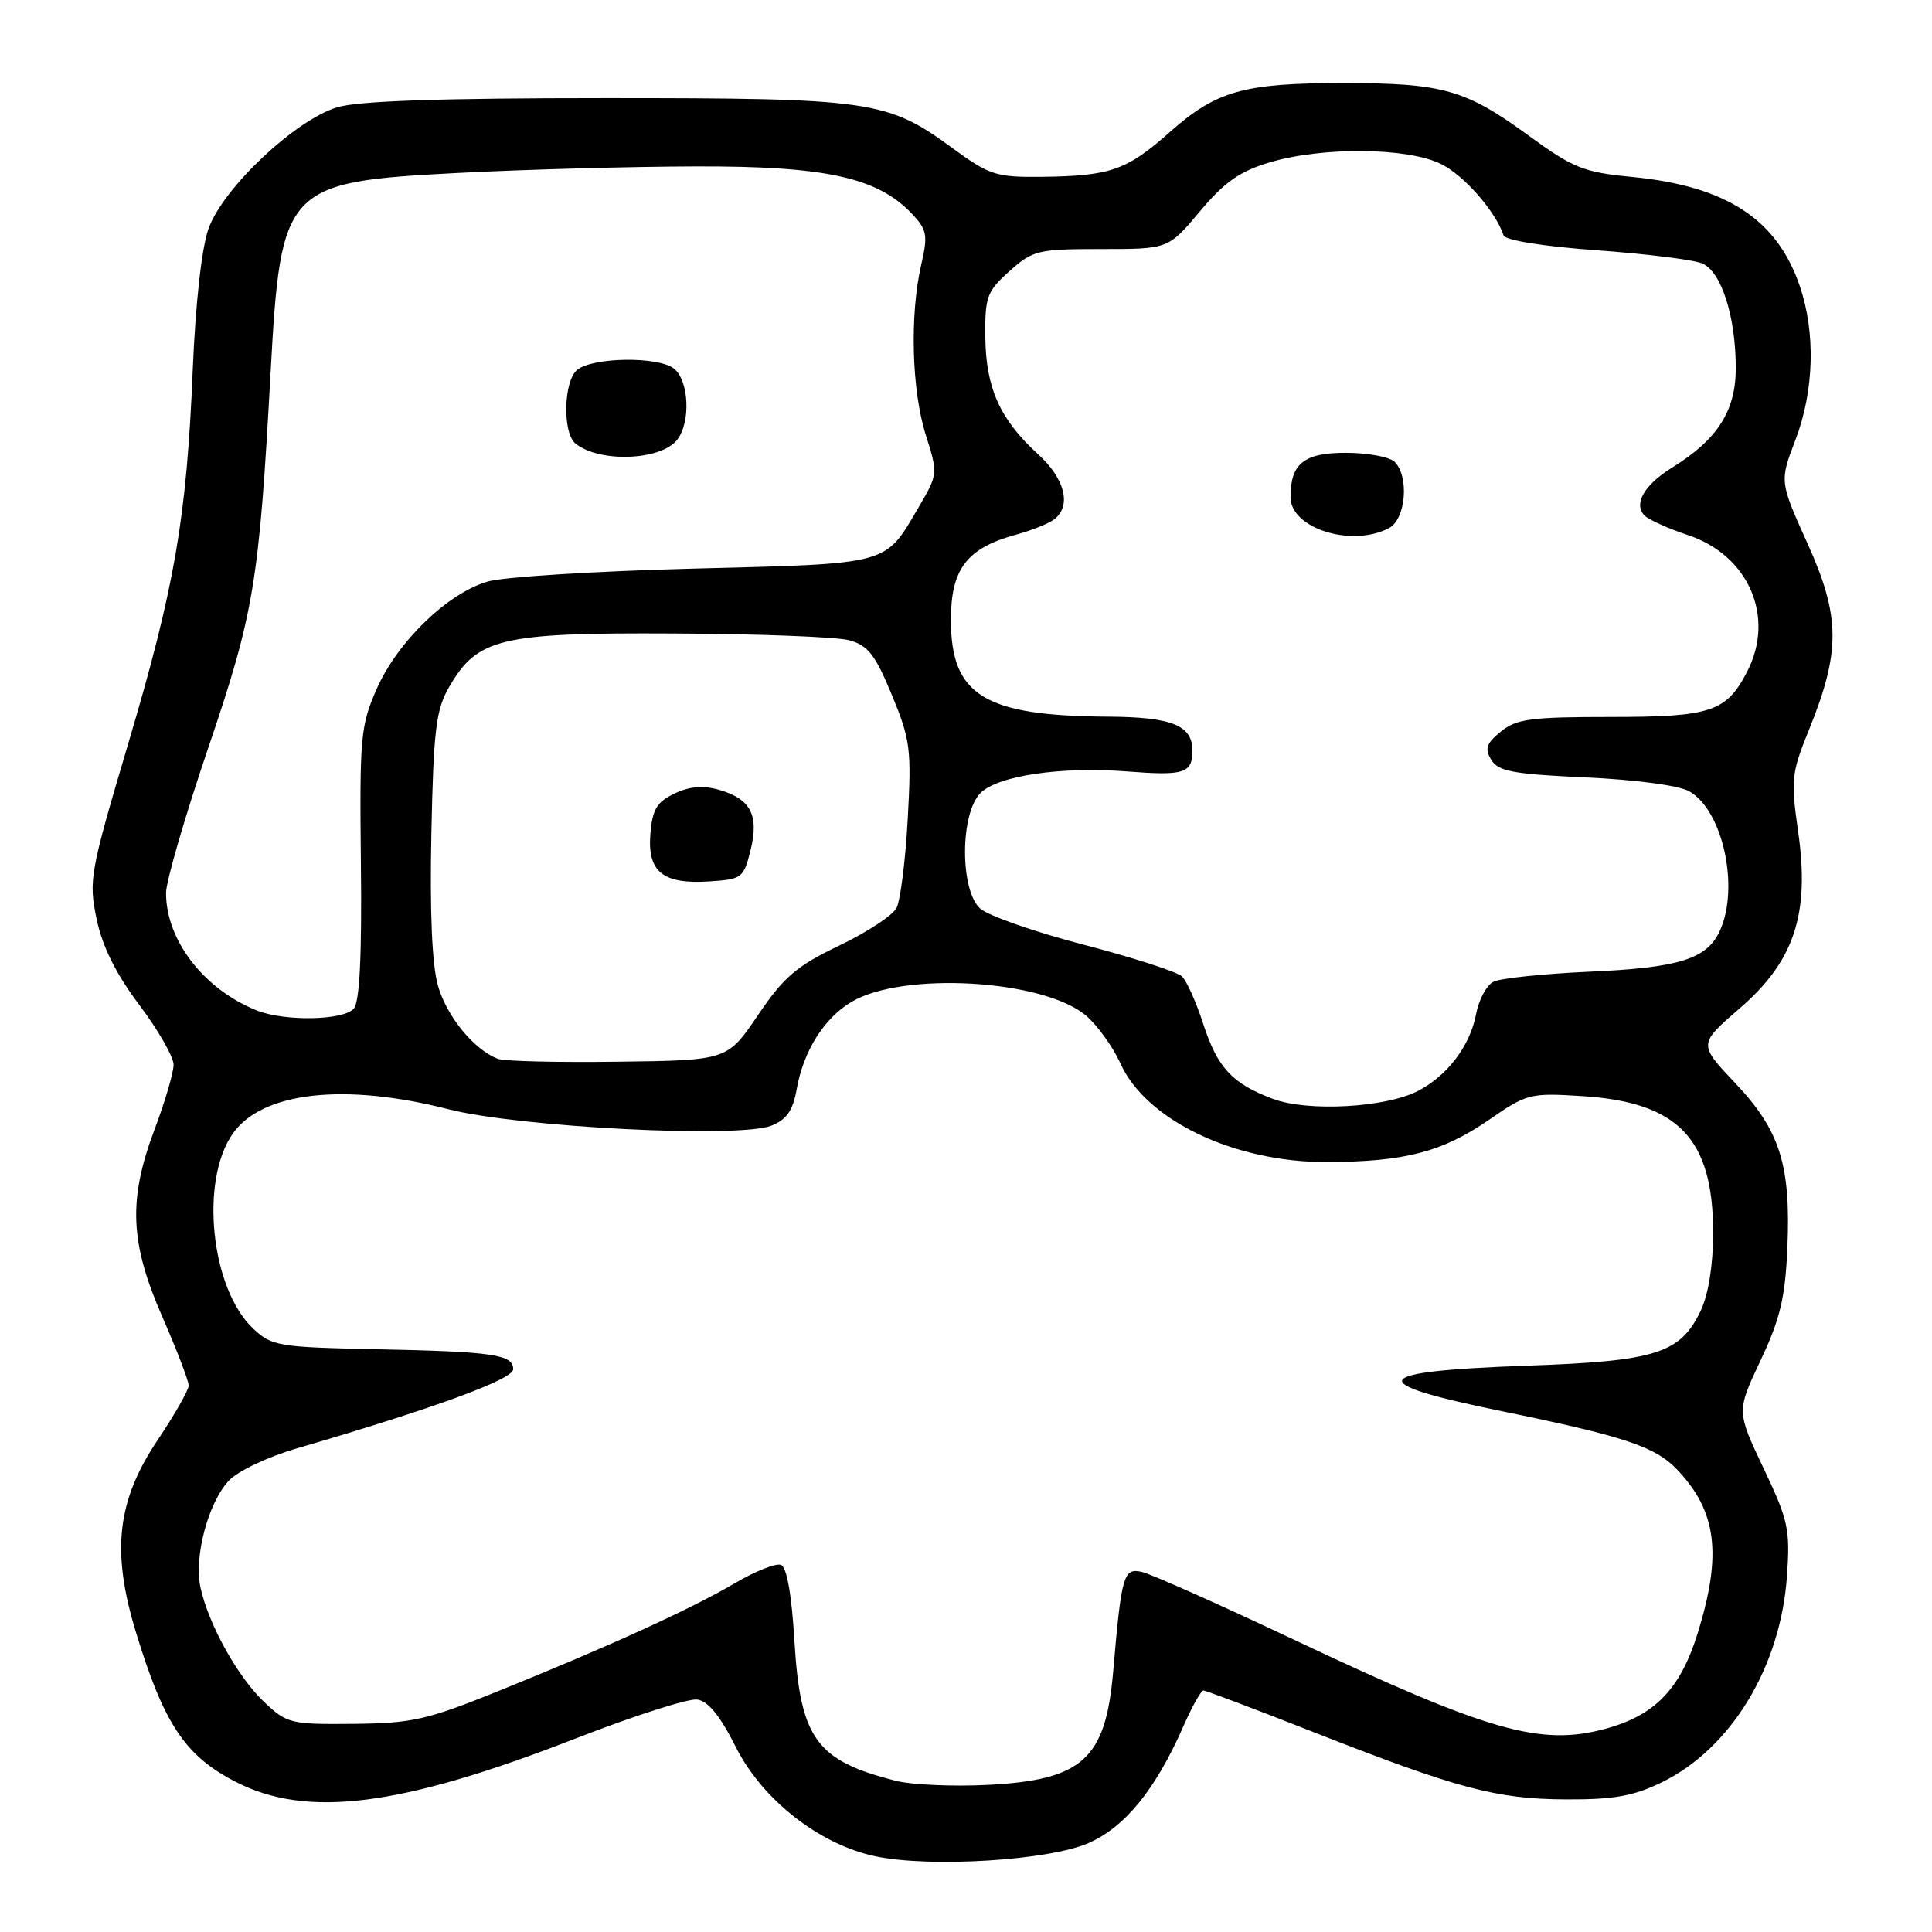 <?xml version="1.0" encoding="UTF-8" standalone="no"?>
<!DOCTYPE svg PUBLIC "-//W3C//DTD SVG 1.1//EN" "http://www.w3.org/Graphics/SVG/1.1/DTD/svg11.dtd" >
<svg xmlns="http://www.w3.org/2000/svg" xmlns:xlink="http://www.w3.org/1999/xlink" version="1.1" viewBox="0 0 256 256">
 <g >
 <path fill="currentColor"
d=" M 144.25 244.21 C 149.10 242.07 153.13 237.10 156.80 228.75 C 157.95 226.14 159.14 224.00 159.46 224.00 C 159.77 224.00 166.21 226.43 173.76 229.40 C 193.11 237.01 198.26 238.39 207.50 238.43 C 213.86 238.46 216.46 237.99 220.21 236.16 C 229.37 231.68 235.92 220.91 236.78 208.89 C 237.22 202.64 236.97 201.47 233.68 194.55 C 230.10 187.01 230.10 187.01 233.29 180.25 C 235.87 174.80 236.55 171.95 236.83 165.46 C 237.32 154.39 235.88 149.81 229.94 143.53 C 225.04 138.35 225.04 138.35 230.50 133.63 C 237.77 127.35 239.83 121.14 238.26 110.16 C 237.28 103.33 237.38 102.40 239.70 96.70 C 243.90 86.35 243.87 81.68 239.52 72.05 C 235.80 63.80 235.80 63.80 237.90 58.31 C 240.38 51.83 240.60 44.11 238.48 37.90 C 235.46 29.04 228.74 24.66 216.31 23.45 C 209.80 22.82 208.49 22.30 202.45 17.89 C 194.17 11.86 191.16 11.01 178.00 11.01 C 164.76 11.01 161.16 12.03 154.96 17.54 C 149.29 22.57 147.13 23.32 138.00 23.43 C 131.98 23.49 131.11 23.21 126.24 19.65 C 117.56 13.29 115.53 13.00 80.21 13.00 C 58.49 13.00 47.48 13.37 44.70 14.21 C 39.13 15.88 29.55 24.91 27.63 30.30 C 26.72 32.86 25.91 40.16 25.54 49.00 C 24.73 68.66 23.16 77.76 16.96 98.64 C 11.91 115.64 11.73 116.67 12.80 121.77 C 13.56 125.43 15.36 129.03 18.46 133.16 C 20.96 136.48 23.00 140.04 23.00 141.08 C 23.00 142.11 21.88 145.94 20.50 149.60 C 16.97 158.97 17.20 164.62 21.51 174.49 C 23.43 178.88 25.00 182.98 25.00 183.58 C 25.00 184.19 23.16 187.43 20.91 190.78 C 15.51 198.82 14.74 205.48 17.97 216.14 C 21.70 228.42 24.52 232.67 31.24 236.11 C 40.72 240.97 53.11 239.39 76.32 230.34 C 84.00 227.35 91.23 225.03 92.39 225.20 C 93.84 225.41 95.44 227.38 97.50 231.49 C 101.00 238.47 108.58 244.41 116.00 245.97 C 123.29 247.50 139.03 246.52 144.25 244.21 Z  M 118.72 235.97 C 108.16 233.30 106.04 230.39 105.27 217.47 C 104.90 211.31 104.26 207.65 103.48 207.36 C 102.82 207.10 100.06 208.20 97.35 209.79 C 91.60 213.18 80.71 218.15 66.00 224.09 C 56.58 227.90 54.61 228.34 46.82 228.42 C 38.50 228.50 38.01 228.38 34.98 225.50 C 31.48 222.19 27.62 215.22 26.56 210.33 C 25.69 206.28 27.57 199.16 30.30 196.22 C 31.50 194.92 35.46 193.04 39.46 191.88 C 57.46 186.63 68.00 182.77 68.00 181.44 C 68.00 179.48 65.42 179.10 49.83 178.78 C 36.88 178.51 36.02 178.37 33.55 176.05 C 27.92 170.76 26.44 156.40 30.88 150.16 C 34.79 144.67 45.67 143.46 59.43 146.98 C 68.78 149.37 97.90 150.85 102.20 149.16 C 104.24 148.35 105.06 147.17 105.57 144.30 C 106.47 139.23 109.21 134.89 112.85 132.74 C 119.71 128.70 138.22 129.79 143.89 134.56 C 145.40 135.84 147.45 138.68 148.45 140.89 C 151.85 148.43 163.52 154.01 175.79 153.98 C 186.15 153.94 191.10 152.65 197.30 148.38 C 202.31 144.91 202.75 144.80 209.64 145.24 C 222.38 146.04 227.00 150.85 227.00 163.35 C 227.00 167.62 226.38 171.49 225.37 173.64 C 222.66 179.35 219.47 180.36 202.33 180.96 C 181.32 181.71 180.47 183.20 198.90 186.97 C 215.20 190.31 219.31 191.67 222.21 194.71 C 227.47 200.22 228.20 205.91 224.98 216.32 C 222.67 223.80 219.30 227.30 212.70 229.08 C 204.11 231.40 197.21 229.43 171.50 217.29 C 161.60 212.61 152.52 208.56 151.31 208.29 C 148.87 207.73 148.61 208.63 147.50 221.50 C 146.50 233.11 143.44 235.87 130.86 236.51 C 126.26 236.74 120.80 236.50 118.72 235.97 Z  M 168.68 145.61 C 163.27 143.59 161.32 141.49 159.42 135.63 C 158.51 132.81 157.25 130.00 156.63 129.39 C 156.01 128.78 150.16 126.89 143.63 125.19 C 137.10 123.49 130.92 121.33 129.88 120.39 C 127.18 117.95 127.21 107.79 129.92 105.08 C 132.22 102.78 140.62 101.54 149.36 102.22 C 156.92 102.81 158.00 102.47 158.00 99.45 C 158.00 96.10 155.27 95.01 146.82 94.96 C 130.39 94.86 126.00 92.15 126.00 82.12 C 126.00 75.39 128.11 72.63 134.61 70.85 C 136.75 70.27 139.06 69.33 139.75 68.77 C 142.00 66.94 141.09 63.40 137.52 60.16 C 132.51 55.59 130.63 51.42 130.56 44.67 C 130.50 39.32 130.77 38.60 133.77 35.92 C 136.86 33.16 137.51 33.00 145.92 33.00 C 154.81 33.00 154.81 33.00 158.99 28.01 C 162.26 24.11 164.27 22.70 168.26 21.51 C 175.31 19.42 186.58 19.54 190.98 21.75 C 194.05 23.29 198.17 28.01 199.23 31.19 C 199.45 31.84 204.49 32.65 211.55 33.16 C 218.12 33.64 224.43 34.42 225.56 34.91 C 228.09 35.98 230.00 41.95 230.00 48.79 C 230.00 54.46 227.57 58.25 221.56 61.96 C 217.85 64.26 216.40 66.80 217.93 68.33 C 218.47 68.87 221.07 70.04 223.69 70.91 C 231.72 73.59 235.25 81.75 231.51 88.99 C 228.75 94.33 226.72 95.00 213.39 95.00 C 202.83 95.00 200.91 95.26 198.86 96.94 C 196.94 98.51 196.71 99.21 197.60 100.69 C 198.53 102.21 200.52 102.58 210.10 103.01 C 216.73 103.31 222.48 104.08 223.83 104.85 C 228.28 107.35 230.52 117.58 227.89 123.34 C 226.18 127.09 222.47 128.24 210.50 128.76 C 204.45 129.03 198.76 129.63 197.87 130.09 C 196.97 130.56 195.94 132.49 195.59 134.37 C 194.80 138.56 191.80 142.53 187.88 144.56 C 183.60 146.77 173.30 147.34 168.68 145.61 Z  M 184.07 69.96 C 186.28 68.78 186.75 63.15 184.80 61.20 C 184.14 60.54 181.23 60.00 178.34 60.00 C 172.77 60.00 171.00 61.42 171.00 65.88 C 171.00 70.03 179.17 72.58 184.07 69.96 Z  M 66.00 140.31 C 62.83 139.13 59.16 134.65 58.02 130.56 C 57.24 127.78 56.94 120.70 57.16 110.39 C 57.45 96.63 57.77 94.03 59.53 91.00 C 63.27 84.55 66.31 83.82 89.25 83.94 C 100.39 83.99 110.85 84.39 112.50 84.83 C 115.00 85.50 115.95 86.71 118.17 92.07 C 120.63 98.01 120.79 99.26 120.28 108.50 C 119.98 114.00 119.31 119.31 118.80 120.30 C 118.29 121.30 114.86 123.55 111.19 125.30 C 105.56 128.00 103.86 129.44 100.44 134.50 C 96.37 140.50 96.37 140.50 81.93 140.68 C 74.00 140.79 66.83 140.62 66.00 140.31 Z  M 99.45 112.67 C 100.60 108.00 99.48 105.86 95.26 104.65 C 93.17 104.05 91.35 104.20 89.37 105.15 C 87.04 106.26 86.44 107.26 86.18 110.47 C 85.76 115.52 87.83 117.20 94.00 116.79 C 98.31 116.51 98.54 116.34 99.45 112.67 Z  M 34.03 133.89 C 27.02 131.09 22.00 124.59 22.00 118.32 C 22.00 116.80 24.51 108.16 27.59 99.11 C 33.66 81.24 34.33 77.21 35.85 49.46 C 37.21 24.65 37.71 24.11 60.78 22.91 C 69.43 22.46 83.57 22.07 92.21 22.05 C 109.43 22.00 116.31 23.51 120.87 28.36 C 122.84 30.46 122.97 31.17 122.06 35.10 C 120.54 41.72 120.80 51.69 122.65 57.56 C 124.29 62.77 124.29 62.84 121.76 67.15 C 117.19 74.94 118.18 74.67 92.00 75.34 C 79.07 75.67 66.77 76.44 64.65 77.05 C 59.34 78.57 52.69 85.00 49.92 91.27 C 47.77 96.16 47.64 97.66 47.82 114.38 C 47.96 126.53 47.66 132.70 46.89 133.63 C 45.57 135.22 37.75 135.37 34.03 133.89 Z  M 89.75 58.25 C 91.53 55.93 91.30 50.49 89.34 48.87 C 87.32 47.20 78.55 47.30 76.47 49.02 C 74.67 50.51 74.52 57.37 76.25 58.77 C 79.43 61.35 87.61 61.03 89.75 58.25 Z "/>
</g>
</svg>